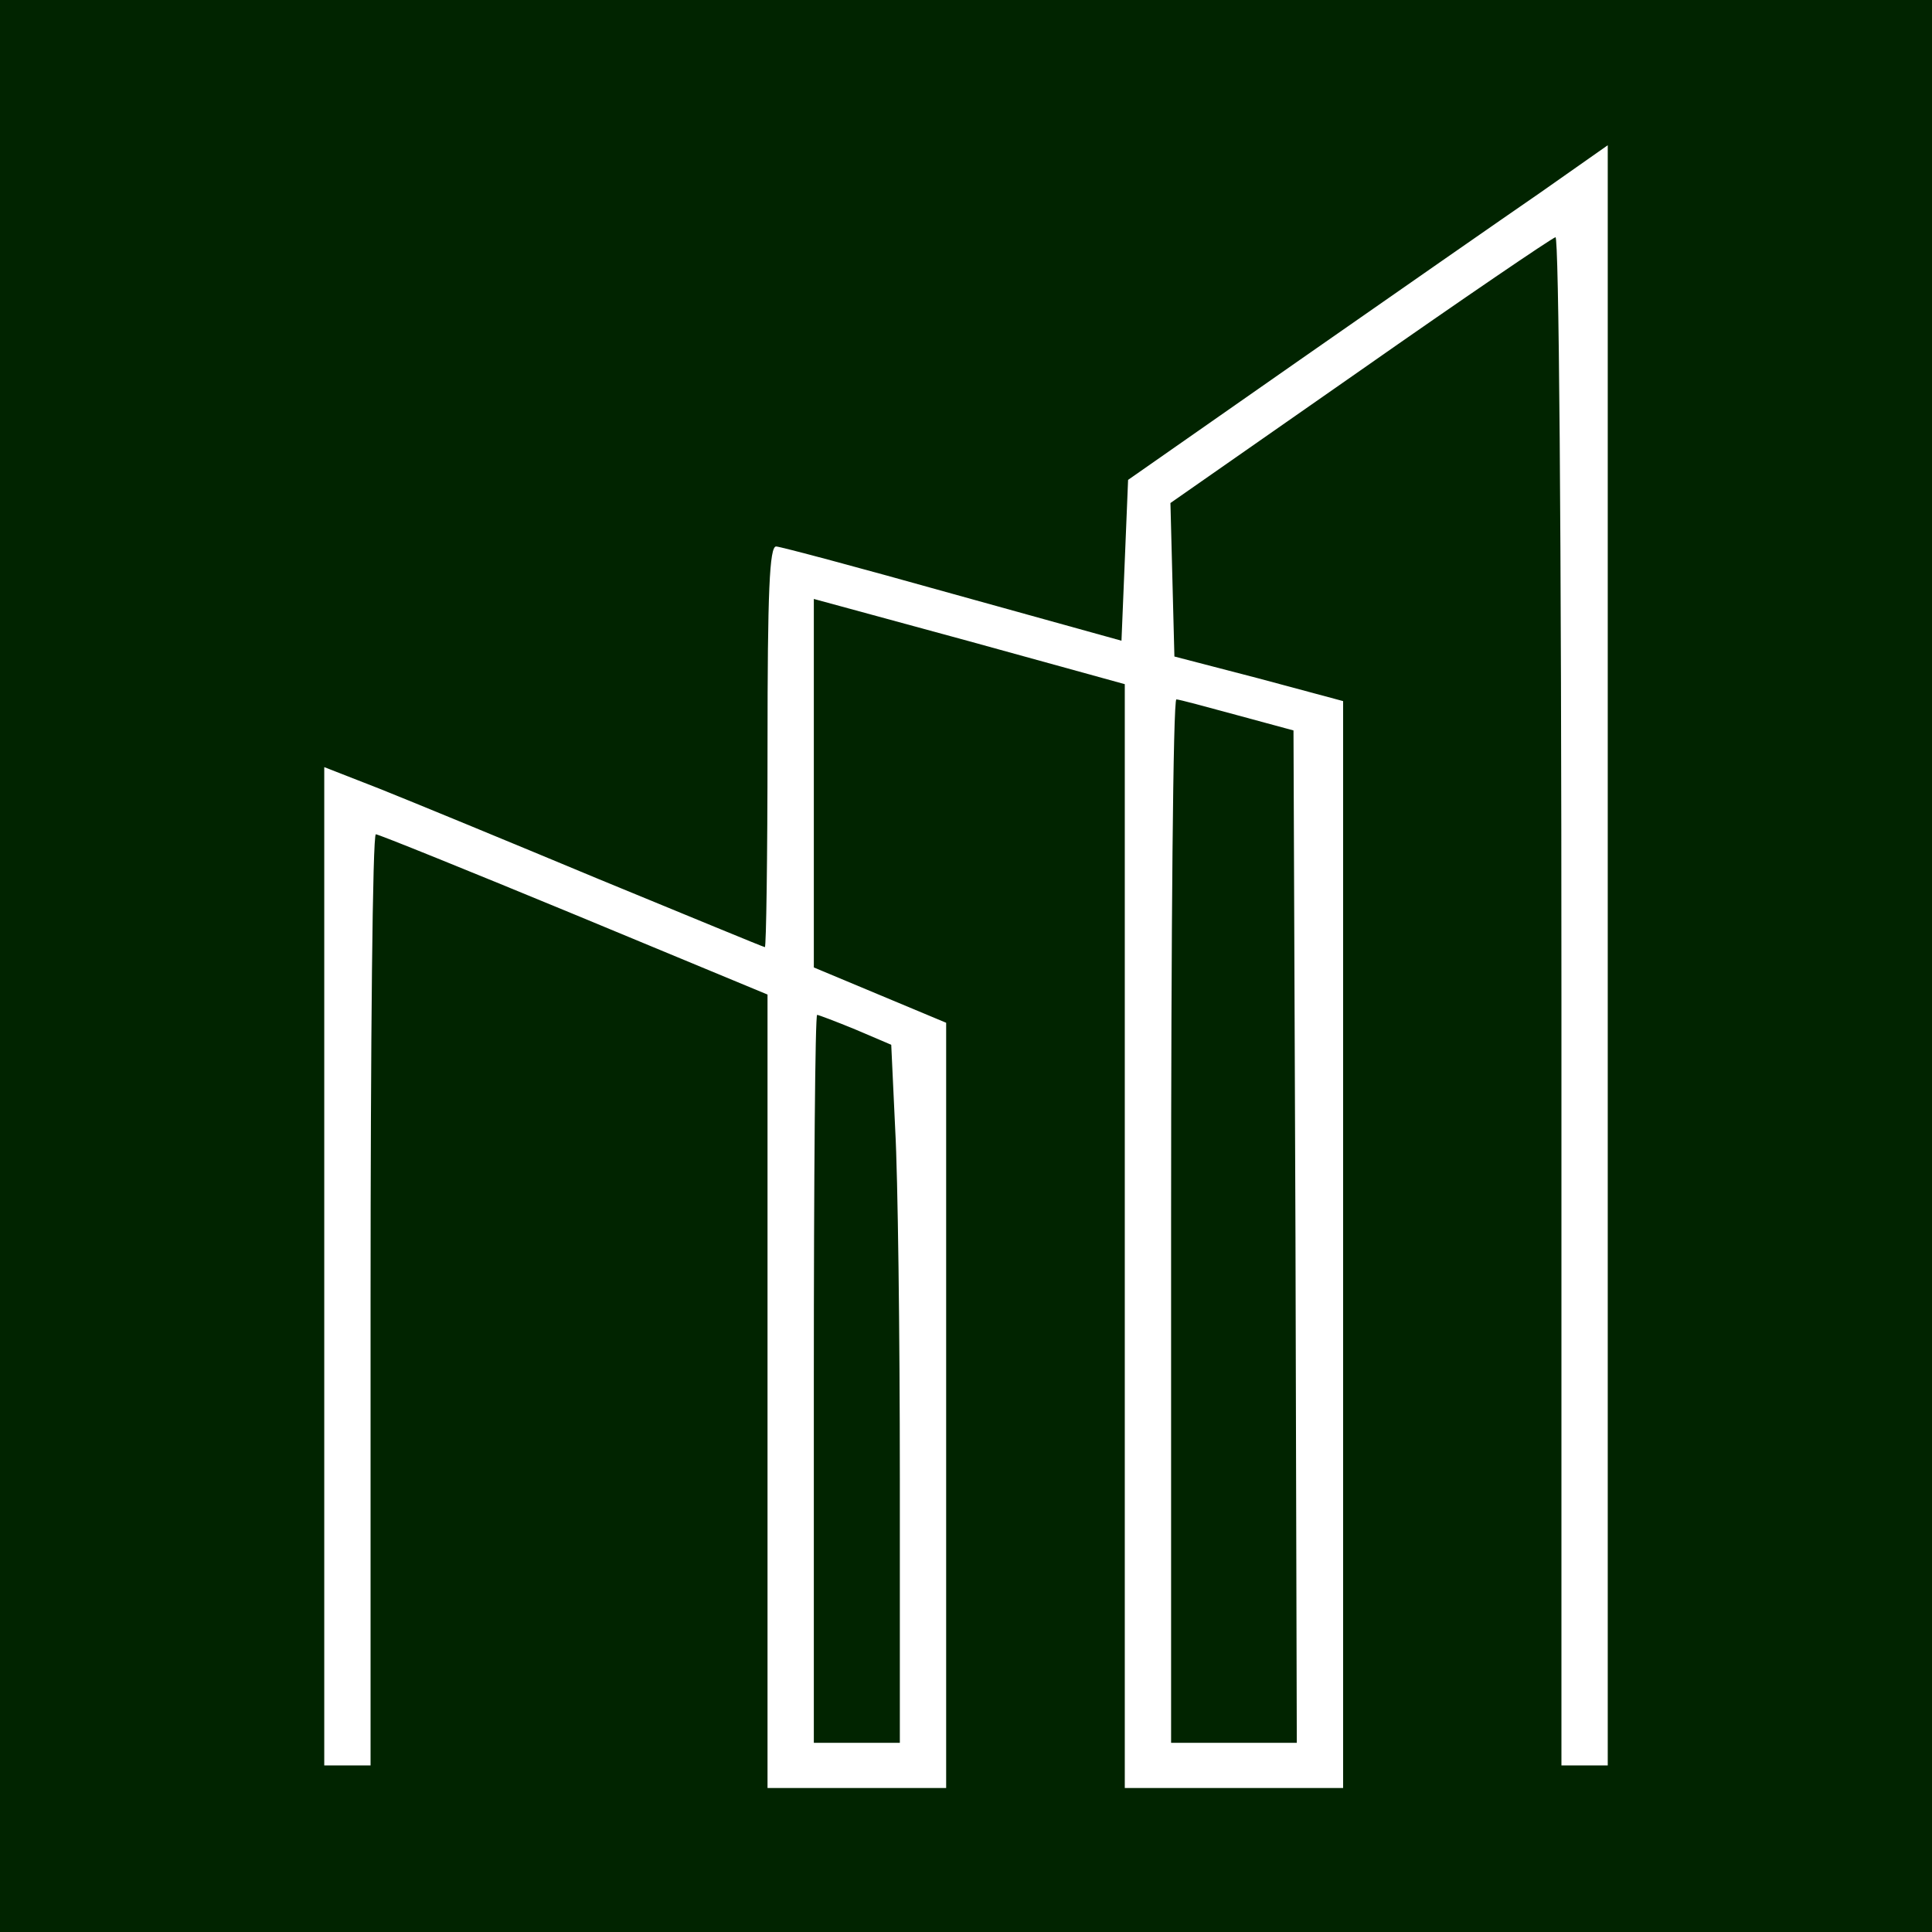 <svg width="572" height="572" viewBox="0 0 572 572" fill="none" xmlns="http://www.w3.org/2000/svg">
<rect width="572" height="572" fill="#012400"/>
<path d="M227.237 411.908V294.452L170.041 270.727C138.505 257.695 112.062 247.002 111.278 247.002C110.299 247.002 109.711 308.988 109.711 384.841V522.68H102.856H96V374.816V227.12L112.258 233.469C121.072 236.977 150.258 249.007 177.093 260.201C203.928 271.228 226.062 280.417 226.454 280.417C226.845 280.417 227.237 253.685 227.237 221.105C227.237 174.824 227.825 161.792 229.784 161.792C230.959 161.792 254.66 168.141 282.082 175.827L332.031 189.694L333.01 165.969L333.99 142.077L384.918 106.49C412.928 86.941 444.856 64.72 456.021 57.035L476 43V282.756V522.68H469.144H462.289V296.123C462.289 154.107 461.505 69.9 460.526 70.234C459.351 70.568 433.299 88.278 402.546 109.831L346.526 148.927L347.113 171.65L347.701 194.372L372.773 200.888L397.649 207.572V368.467V529.363H365.33H333.01V365.961V202.559L286.979 189.861L240.948 177.33V231.798V286.432L260.536 294.619L280.124 302.806V416.084V529.363H253.68H227.237V411.908ZM266.412 437.805C266.412 394.699 265.825 348.251 265.041 334.383L263.866 309.322L253.289 304.811C247.608 302.472 242.32 300.467 241.928 300.467C241.34 300.467 240.948 348.919 240.948 408.232V515.997H253.68H266.412V437.805ZM383.546 366.128L382.959 216.26L366.309 211.748C357.103 209.242 349.072 207.07 348.289 207.07C347.309 206.903 346.722 276.408 346.722 361.45V515.997H365.33H383.938L383.546 366.128Z" fill="white"/>
</svg>
